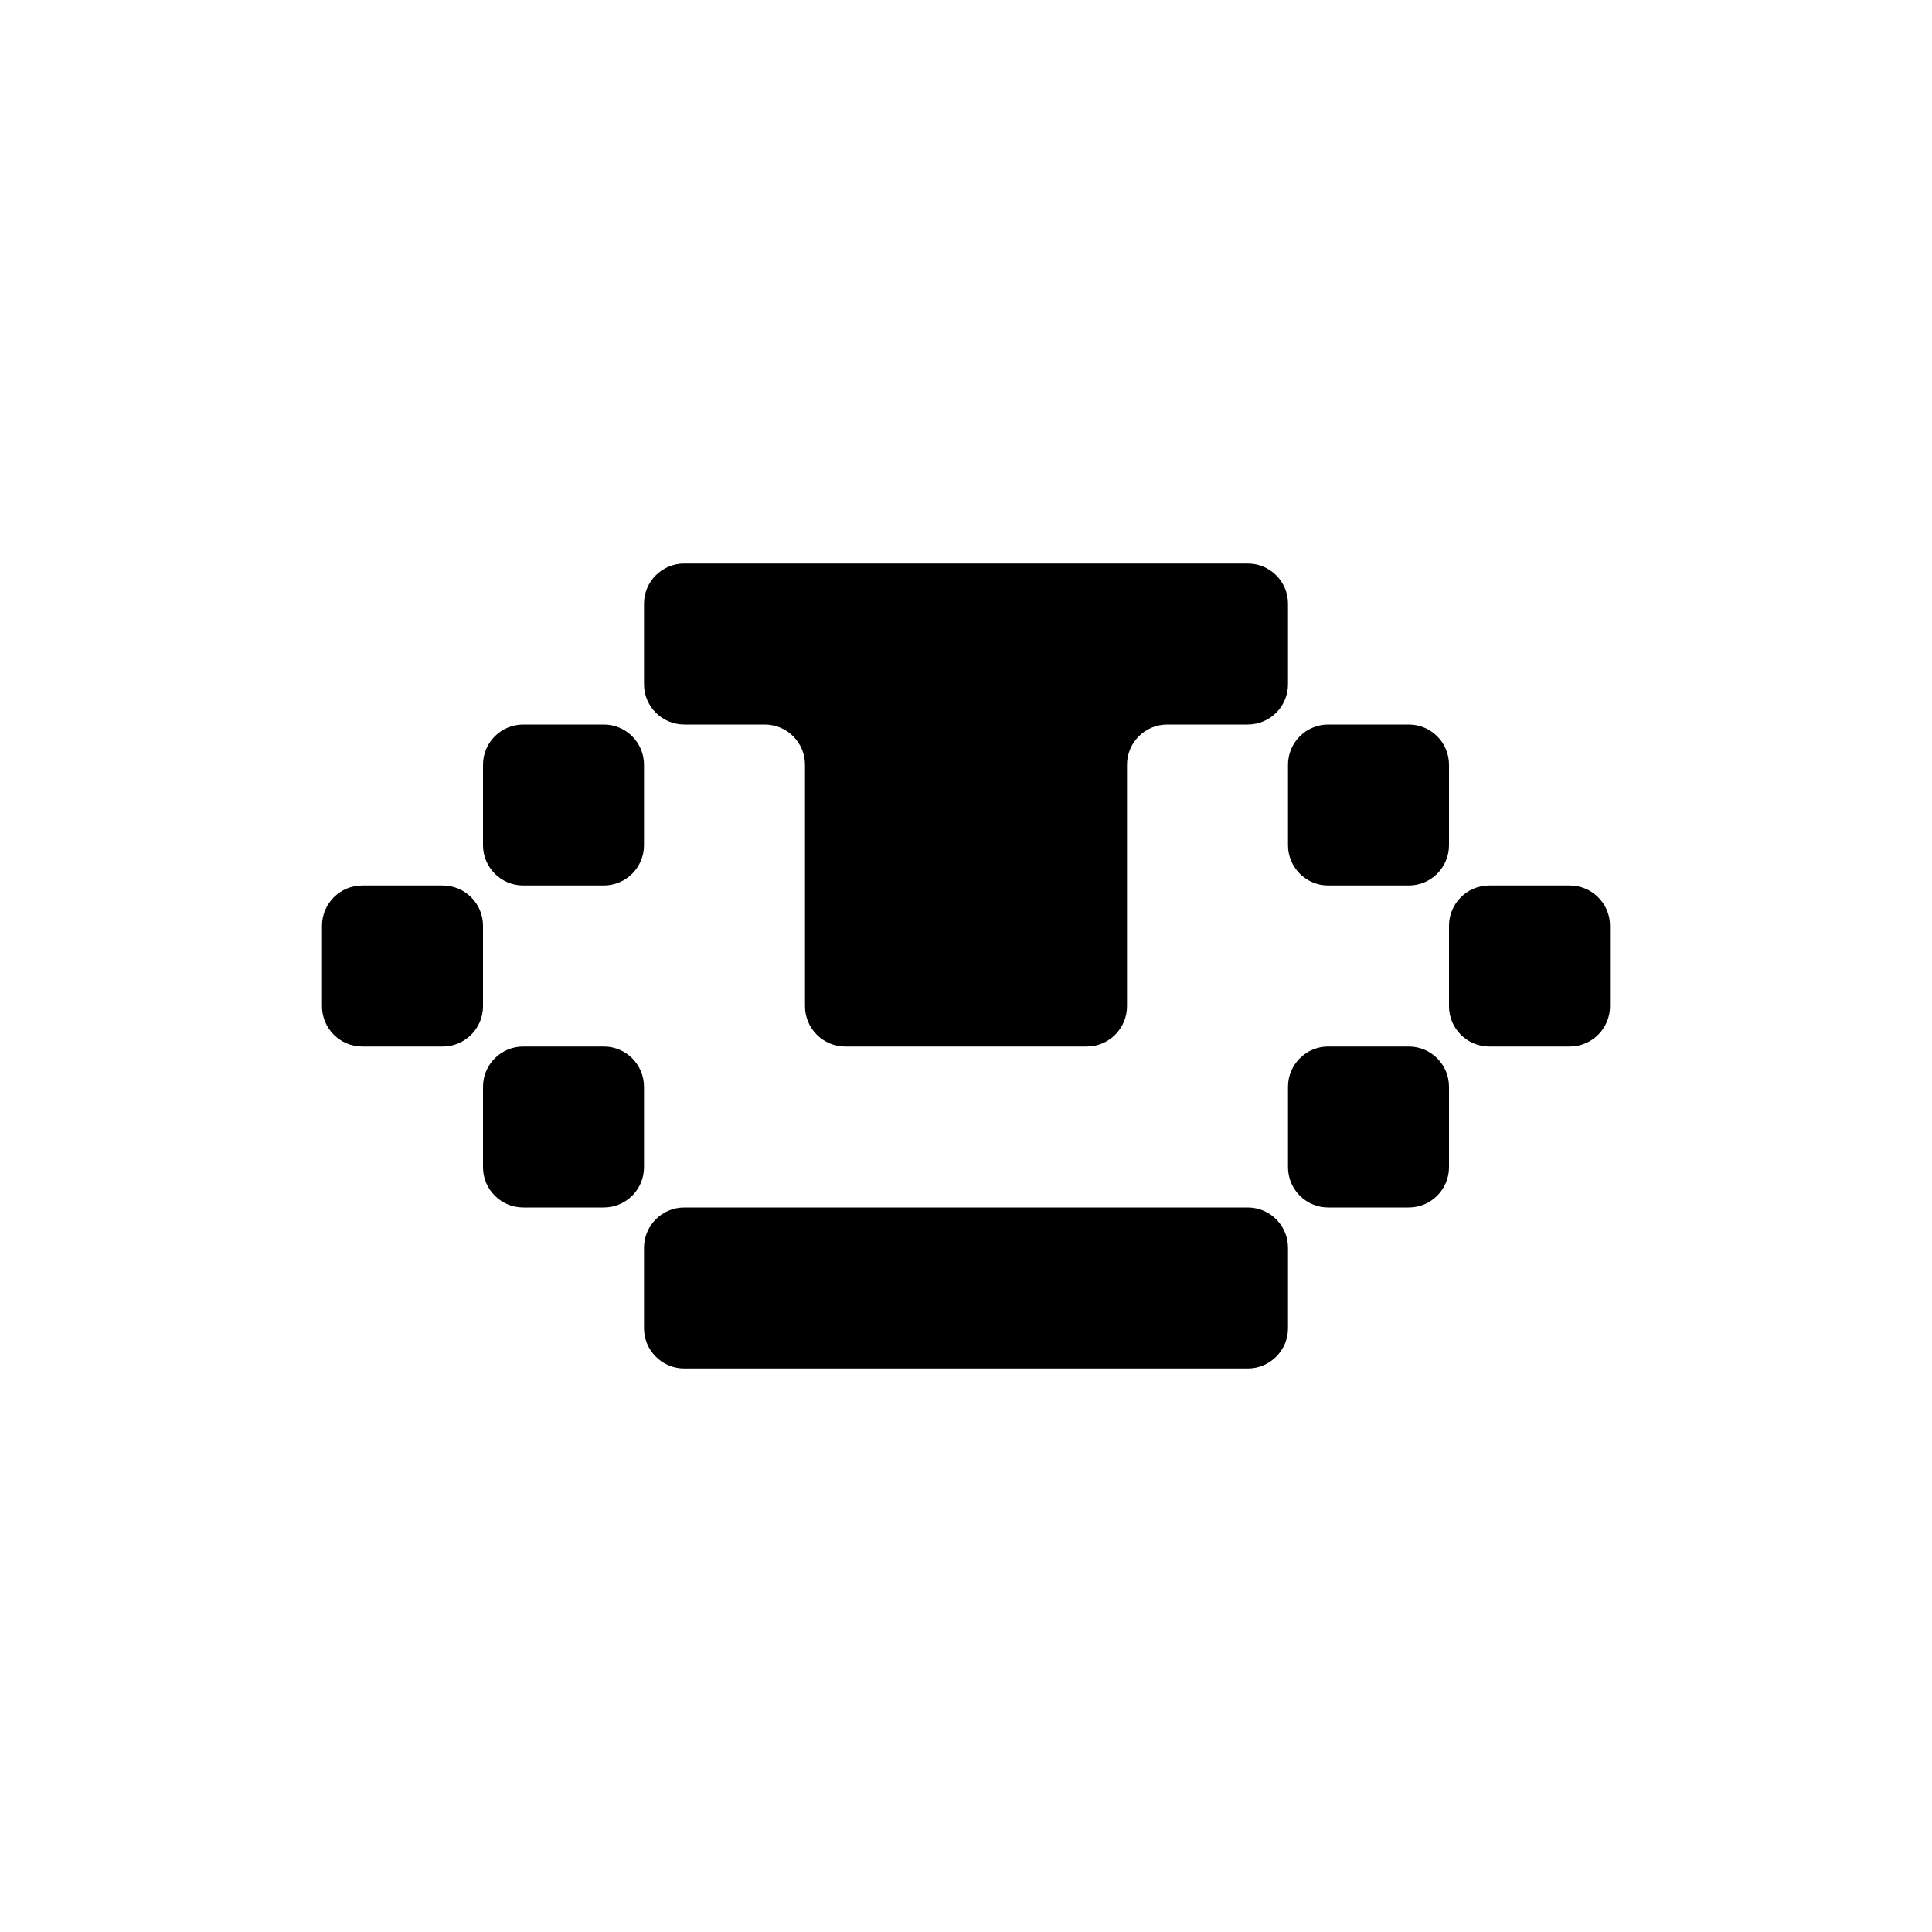 <svg width="24" height="24" viewBox="0 0 24 24" fill="none" xmlns="http://www.w3.org/2000/svg">
<path fill-rule="evenodd" clip-rule="evenodd" d="M17 9H16.5C16.224 9 16 9.224 16 9.5V10V10.5C16 10.776 16.224 11 16.5 11H17H17.5C17.776 11 18 10.776 18 10.5V10V9.5C18 9.224 17.776 9 17.5 9H17Z" fill="black"/>
<path fill-rule="evenodd" clip-rule="evenodd" d="M19 11H18.5C18.224 11 18 11.224 18 11.5V12V12.5C18 12.776 18.224 13 18.5 13H19H19.5C19.776 13 20 12.776 20 12.5V12V11.5C20 11.224 19.776 11 19.5 11H19Z" fill="black"/>
<path fill-rule="evenodd" clip-rule="evenodd" d="M17 13H16.5C16.224 13 16 13.224 16 13.5V14V14.5C16 14.776 16.224 15 16.5 15H17H17.5C17.776 15 18 14.776 18 14.5V14V13.5C18 13.224 17.776 13 17.5 13H17Z" fill="black"/>
<path fill-rule="evenodd" clip-rule="evenodd" d="M9 15H8.5C8.224 15 8 15.224 8 15.5V16V16.5C8 16.776 8.224 17 8.5 17H9H10H11H12H13H14H15H15.5C15.776 17 16 16.776 16 16.5V16V15.5C16 15.224 15.776 15 15.5 15H15H14H13H12H11H10H9Z" fill="black"/>
<path fill-rule="evenodd" clip-rule="evenodd" d="M7 13H6.5C6.224 13 6 13.224 6 13.5V14V14.5C6 14.776 6.224 15 6.5 15H7H7.5C7.776 15 8 14.776 8 14.5V14V13.5C8 13.224 7.776 13 7.5 13H7Z" fill="black"/>
<path fill-rule="evenodd" clip-rule="evenodd" d="M5 11H4.5C4.224 11 4 11.224 4 11.5V12V12.5C4 12.776 4.224 13 4.5 13H5H5.5C5.776 13 6 12.776 6 12.5V12V11.5C6 11.224 5.776 11 5.5 11H5Z" fill="black"/>
<path fill-rule="evenodd" clip-rule="evenodd" d="M7 9H6.5C6.224 9 6 9.224 6 9.5V10V10.5C6 10.776 6.224 11 6.5 11H7H7.5C7.776 11 8 10.776 8 10.5V10V9.5C8 9.224 7.776 9 7.5 9H7Z" fill="black"/>
<path fill-rule="evenodd" clip-rule="evenodd" d="M8 7.5C8 7.224 8.224 7 8.5 7H9H10H11H12H13H14H15H15.5C15.776 7 16 7.224 16 7.5V8V8.5C16 8.776 15.776 9 15.5 9H15H14.5C14.224 9 14 9.224 14 9.5V10V11V12V12.5C14 12.776 13.776 13 13.5 13H13H12H11H10.5C10.224 13 10 12.776 10 12.5V12V11V10V9.5C10 9.224 9.776 9 9.5 9H9H8.5C8.224 9 8 8.776 8 8.5V8V7.5Z" fill="black"/>
</svg>
